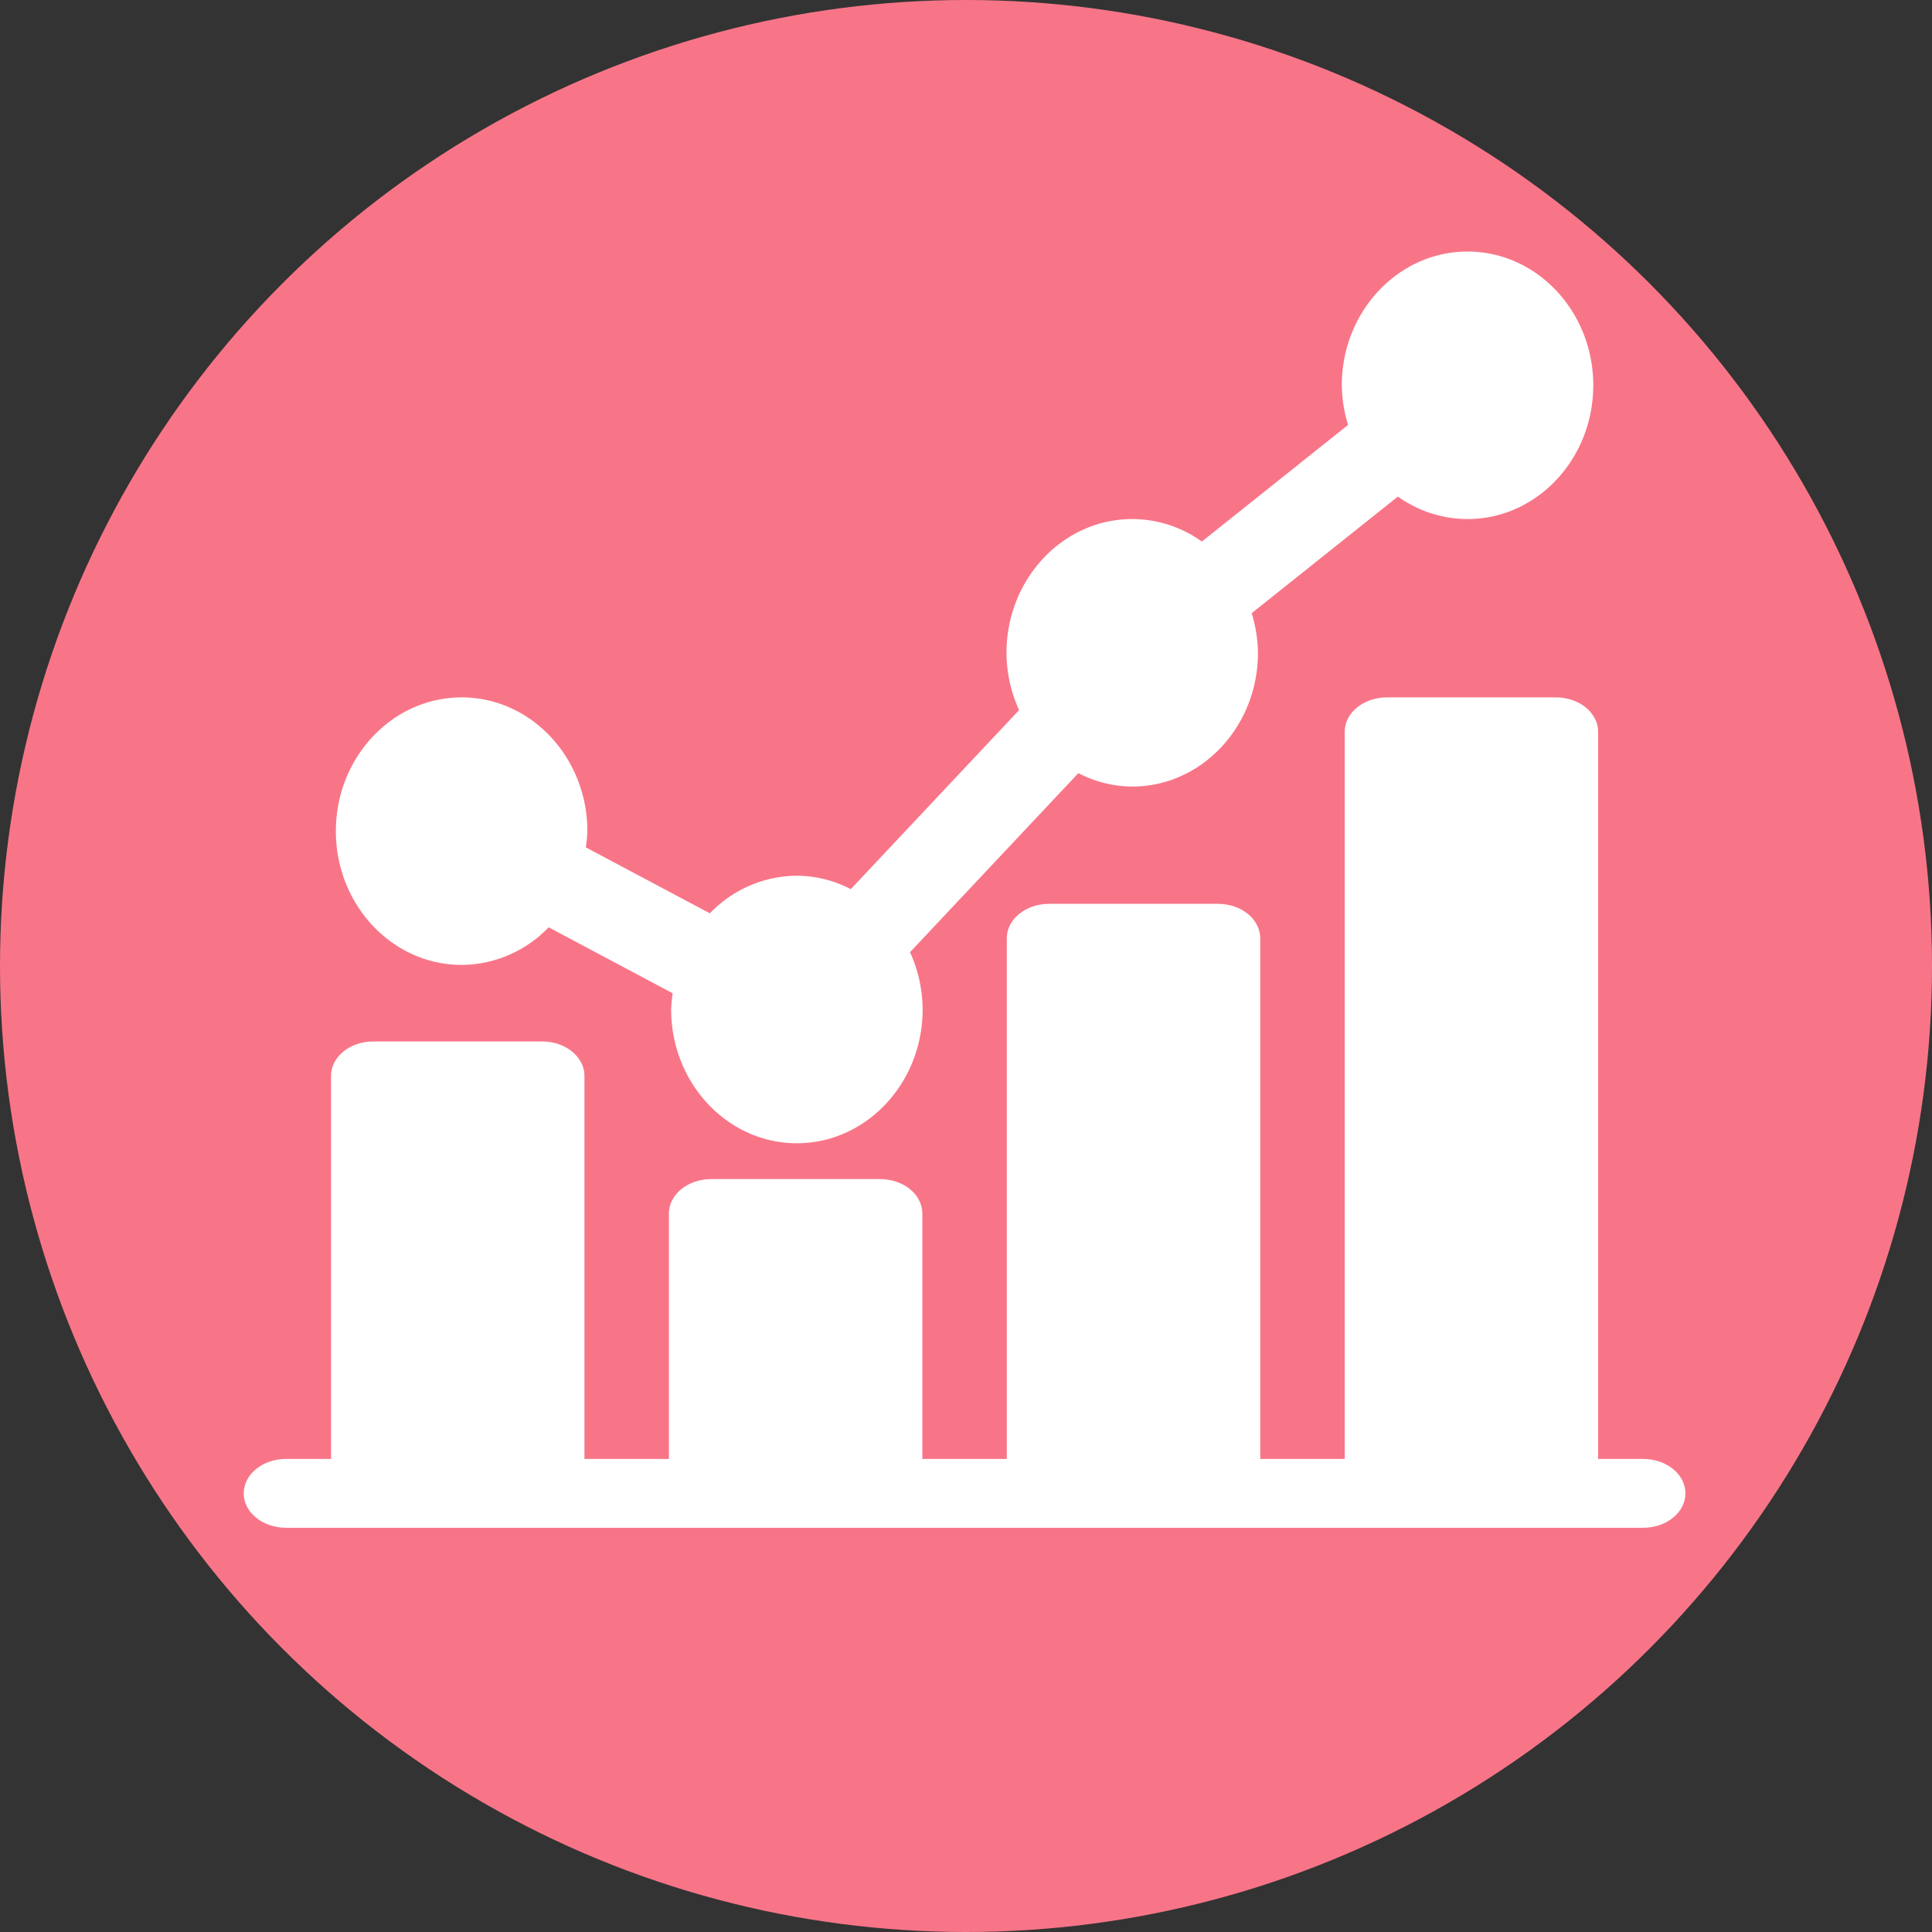 <svg xmlns="http://www.w3.org/2000/svg" width="650" height="650" viewBox="0 0 650 650">
  <rect x="0" y="0" width="650" height="650" fill="#333333" stroke="none"/>
  <g id="Group_1" data-name="Group 1" transform="translate(865 59)">
    <circle id="Ellipse_1" data-name="Ellipse 1" cx="325" cy="325" r="325" transform="translate(-865 -59)" fill="#f87588"/>
    <g id="statistics" transform="translate(-783 25.63)">
      <path id="Path_1" data-name="Path 1" d="M73.3,240a40.823,40.823,0,0,0,29.282-12.652l41.742,22.2a46.792,46.792,0,0,0-.518,5.453c0,24.813,18.978,45,42.3,45s42.3-20.187,42.3-45a46.792,46.792,0,0,0-4.241-19.277L280.8,175.488A39.751,39.751,0,0,0,298.925,180c23.326,0,42.3-20.187,42.3-45a46.892,46.892,0,0,0-2.112-13.328l49.2-39.242A40.261,40.261,0,0,0,411.736,90c23.326,0,42.3-20.187,42.3-45s-18.978-45-42.3-45-42.3,20.188-42.3,45a46.891,46.891,0,0,0,2.112,13.328l-49.2,39.242A40.262,40.262,0,0,0,298.925,90c-23.326,0-42.3,20.188-42.3,45a46.792,46.792,0,0,0,4.241,19.277l-56.626,60.234A39.751,39.751,0,0,0,186.115,210a40.823,40.823,0,0,0-29.282,12.652l-41.742-22.2a46.792,46.792,0,0,0,.518-5.453c0-24.812-18.978-45-42.3-45S31,170.188,31,195s18.978,45,42.3,45Zm0,0" fill="#fff"/>
      <path id="Path_2" data-name="Path 2" d="M470.83,406.218H455.672V161.576c0-6.4-6.358-11.576-14.21-11.576H384.622c-7.853,0-14.21,5.179-14.21,11.576V406.218h-28.42V231.033c0-6.4-6.358-11.576-14.21-11.576H270.94c-7.853,0-14.21,5.179-14.21,11.576V406.218H228.31V323.642c0-6.4-6.358-11.576-14.21-11.576H157.259c-7.853,0-14.21,5.179-14.21,11.576v82.576h-28.42V277.337c0-6.4-6.358-11.576-14.21-11.576H43.578c-7.853,0-14.21,5.179-14.21,11.576V406.218H14.21C6.358,406.218,0,411.4,0,417.794S6.358,429.37,14.21,429.37H470.83c7.853,0,14.21-5.179,14.21-11.576S478.683,406.218,470.83,406.218Zm0,0" transform="translate(0)" fill="#fff"/>
    </g>
  </g>
</svg>
